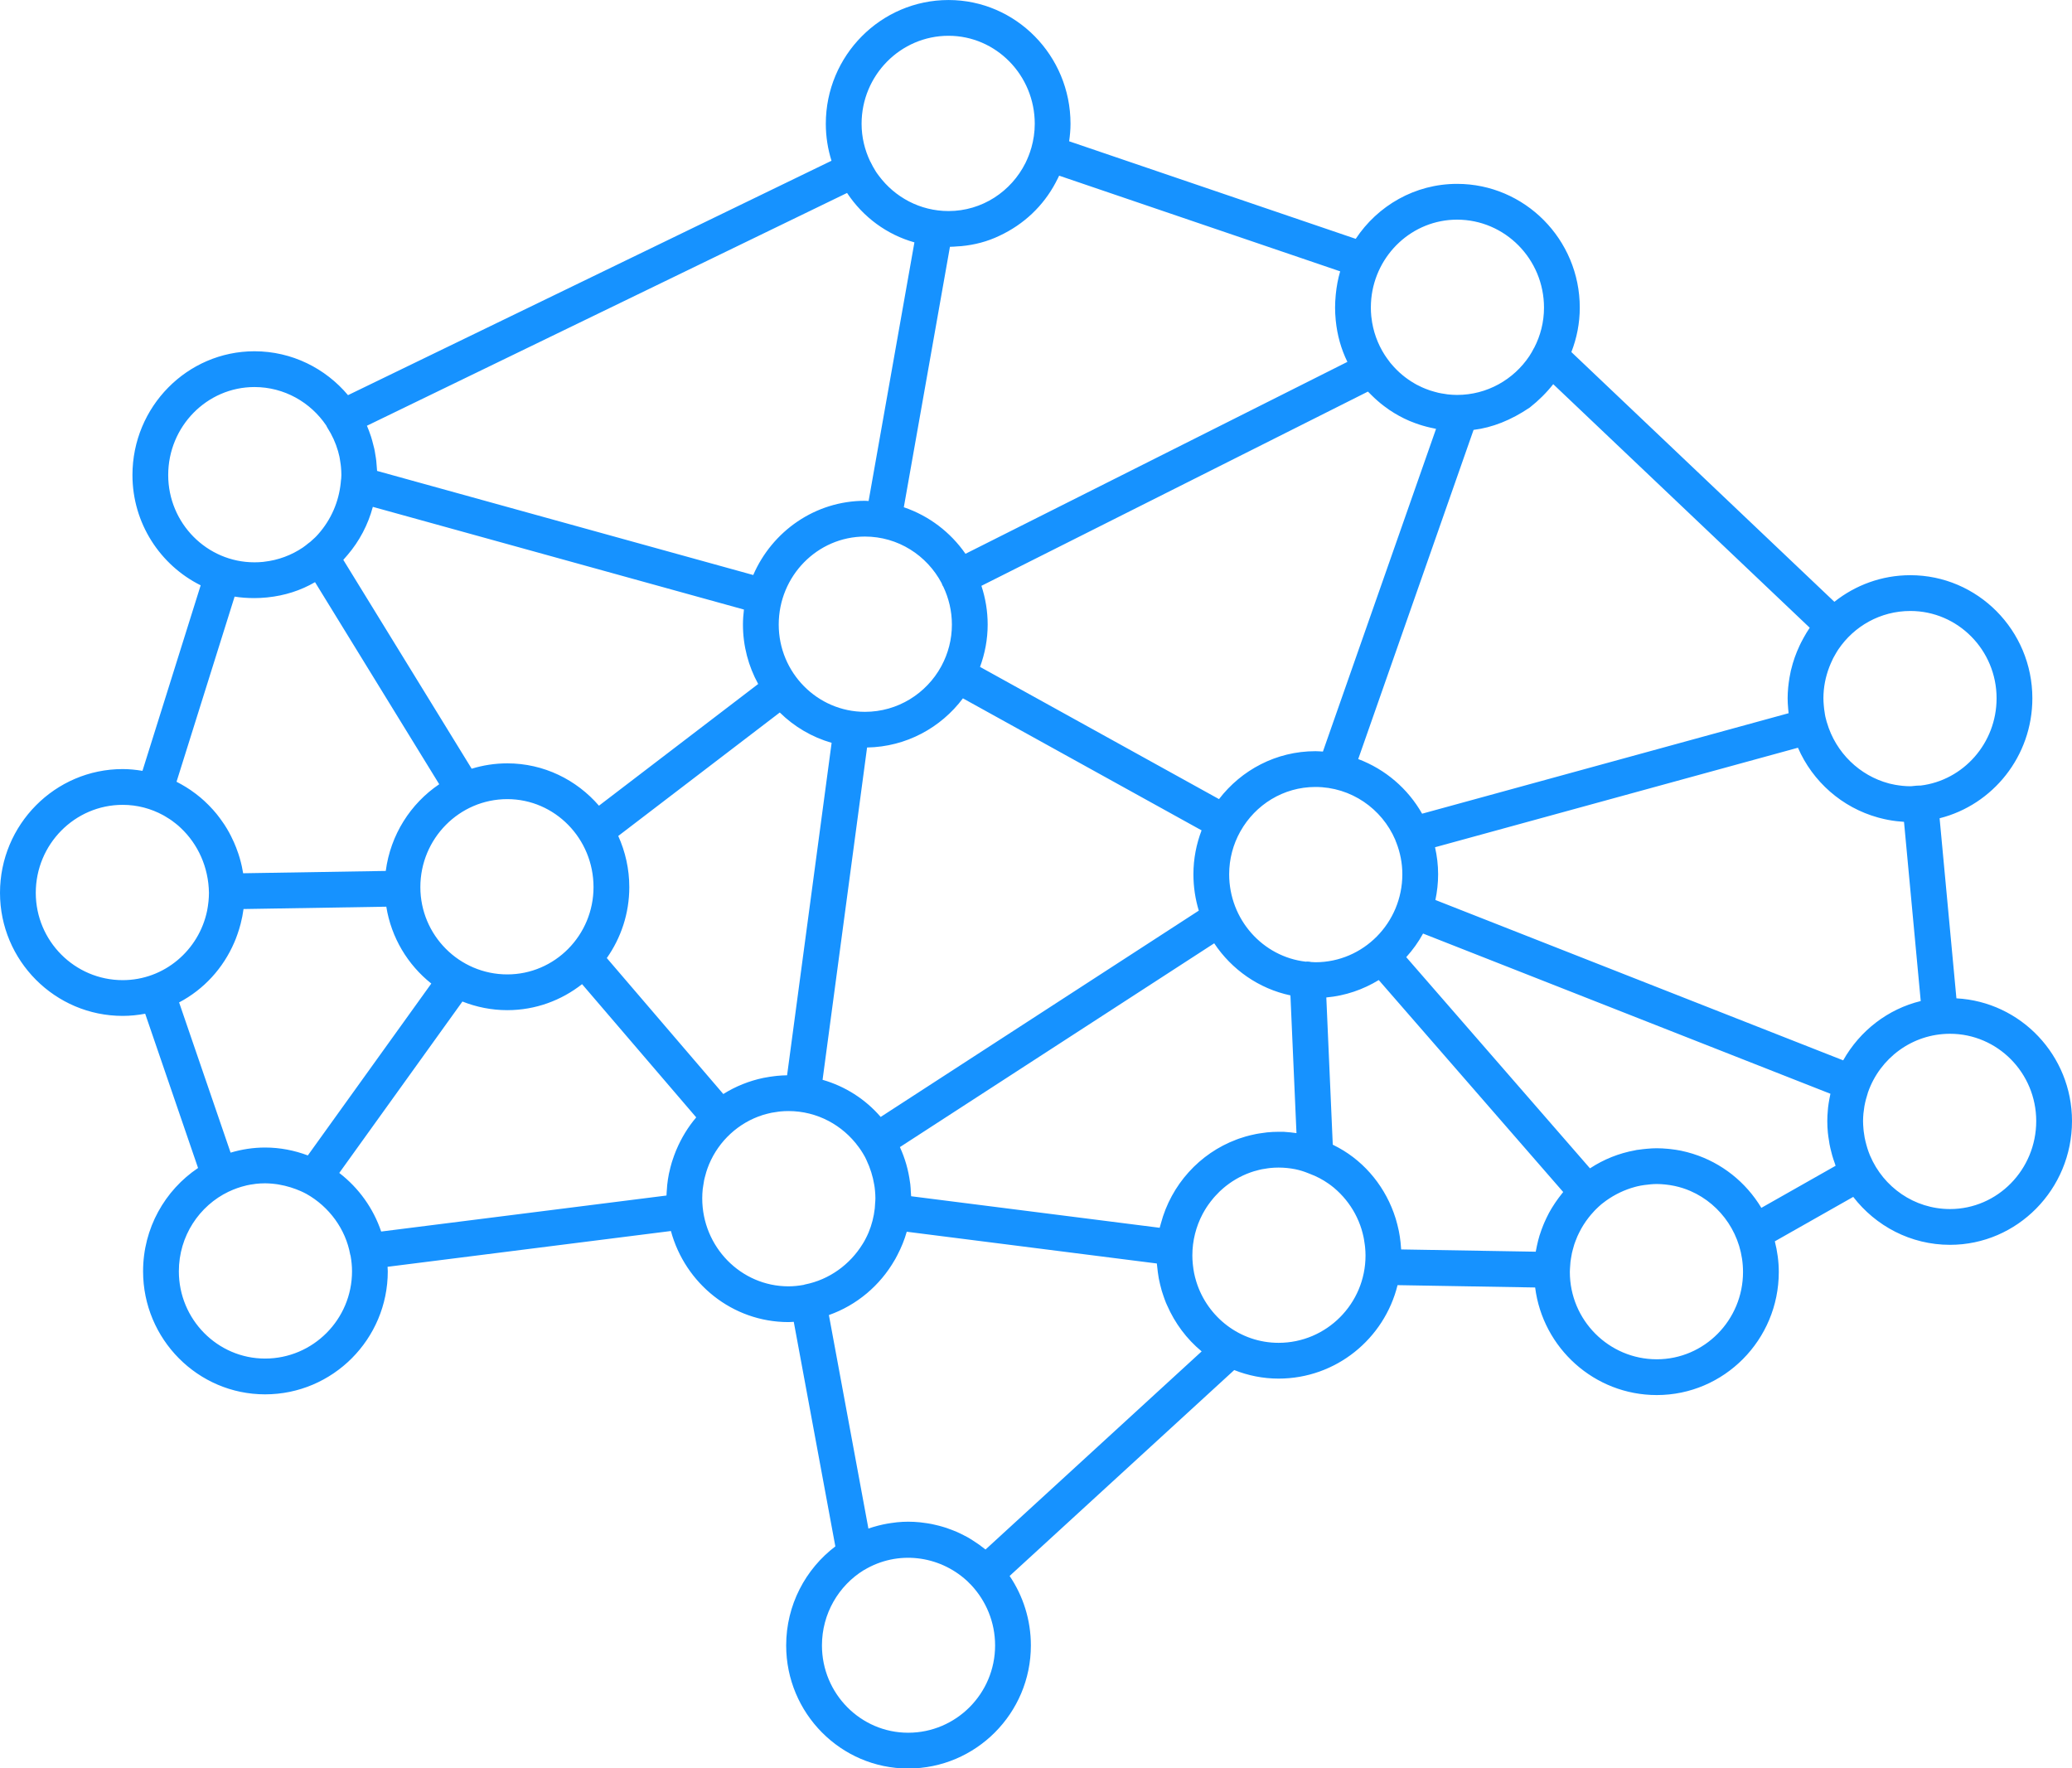 <?xml version="1.0" encoding="UTF-8" standalone="no"?><svg xmlns="http://www.w3.org/2000/svg" xmlns:xlink="http://www.w3.org/1999/xlink" fill="#000000" height="384" preserveAspectRatio="xMidYMid meet" version="1" viewBox="0.0 0.0 450.0 384.0" width="450" zoomAndPan="magnify"><g id="change1_1"><path d="M 423.504 262.559 C 415.734 262.559 409.051 257.785 406.156 250.984 C 406.133 250.926 406.105 250.867 406.082 250.809 C 405.891 250.348 405.727 249.875 405.57 249.398 C 405.488 249.137 405.414 248.875 405.344 248.613 C 405.273 248.367 405.211 248.121 405.152 247.871 C 405.086 247.59 405.02 247.309 404.965 247.027 C 404.883 246.578 404.812 246.121 404.758 245.656 C 404.738 245.477 404.723 245.293 404.707 245.109 C 404.66 244.562 404.621 244.012 404.621 243.449 C 404.621 242.883 404.656 242.324 404.707 241.77 C 404.754 241.301 404.816 240.828 404.898 240.348 C 404.902 240.312 404.91 240.273 404.914 240.234 C 405.09 239.262 405.355 238.254 405.699 237.199 C 408.277 229.816 415.273 224.496 423.504 224.496 C 433.832 224.496 442.23 233 442.23 243.449 C 442.23 253.988 433.832 262.559 423.504 262.559 Z M 400.305 230.266 L 311.742 195.441 C 312.121 193.637 312.332 191.77 312.332 189.852 C 312.332 187.836 312.09 185.879 311.664 183.988 L 390.48 162.379 C 393.684 169.746 400.066 175.375 407.871 177.531 C 408.039 177.578 408.211 177.617 408.379 177.664 C 408.922 177.801 409.461 177.934 410.012 178.035 C 410.629 178.156 411.25 178.25 411.879 178.324 C 412.137 178.355 412.398 178.371 412.656 178.395 C 412.945 178.422 413.227 178.457 413.516 178.473 L 417.148 217.387 C 410.059 219.117 403.973 223.766 400.305 230.266 Z M 382.535 262.297 C 379.133 256.645 373.867 252.523 367.754 250.59 C 367.699 250.57 367.648 250.555 367.598 250.539 C 366.812 250.297 366.012 250.082 365.199 249.914 C 365.18 249.91 365.16 249.902 365.141 249.898 C 364.359 249.738 363.566 249.621 362.766 249.531 C 362.594 249.512 362.422 249.496 362.246 249.48 C 361.445 249.406 360.641 249.355 359.824 249.355 C 359.125 249.355 358.43 249.395 357.707 249.465 C 357.152 249.508 356.609 249.574 356.066 249.652 C 355.855 249.68 355.664 249.695 355.445 249.727 C 355.34 249.746 355.238 249.777 355.137 249.797 C 351.59 250.434 348.289 251.773 345.379 253.68 C 345.355 253.691 345.336 253.703 345.312 253.715 L 305.41 207.855 C 306.812 206.297 308.051 204.59 309.062 202.73 L 397.535 237.523 C 397.449 237.914 397.371 238.305 397.301 238.699 C 397.188 239.309 397.09 239.918 397.02 240.527 C 397.004 240.711 396.988 240.898 396.973 241.086 C 396.898 241.875 396.855 242.664 396.855 243.449 C 396.855 244.301 396.898 245.148 396.98 246 C 397.035 246.57 397.129 247.129 397.219 247.691 C 397.262 247.945 397.285 248.203 397.336 248.457 C 397.453 249.098 397.609 249.723 397.777 250.348 C 397.824 250.535 397.867 250.727 397.922 250.914 C 398.078 251.469 398.266 252.008 398.457 252.547 C 398.531 252.75 398.586 252.961 398.66 253.16 Z M 359.824 295.184 C 349.41 295.184 340.941 286.684 340.941 276.23 C 340.941 275.832 340.977 275.441 341 275.047 C 341.023 274.715 341.035 274.383 341.074 274.055 C 341.105 273.789 341.152 273.527 341.191 273.266 C 341.254 272.879 341.312 272.484 341.398 272.102 C 341.449 271.867 341.516 271.641 341.574 271.41 C 341.676 271.016 341.777 270.629 341.902 270.246 C 341.98 270.008 342.07 269.777 342.156 269.547 C 342.289 269.188 342.43 268.828 342.582 268.477 C 342.691 268.23 342.812 267.988 342.934 267.742 C 343.086 267.43 343.246 267.113 343.422 266.805 C 343.566 266.543 343.727 266.285 343.883 266.031 C 344.051 265.766 344.223 265.496 344.406 265.238 C 344.598 264.961 344.801 264.688 345.008 264.426 C 345.172 264.211 345.34 264.004 345.516 263.797 C 345.77 263.496 346.035 263.199 346.312 262.91 C 346.434 262.781 346.562 262.656 346.688 262.531 C 347.039 262.188 347.395 261.852 347.77 261.535 C 347.82 261.496 347.867 261.457 347.914 261.418 C 348.203 261.18 348.508 260.961 348.812 260.738 C 350.734 259.367 352.84 258.367 355.043 257.766 C 355.219 257.723 355.395 257.672 355.57 257.629 C 355.824 257.566 356.082 257.512 356.34 257.465 C 356.594 257.414 356.852 257.383 357.109 257.344 C 358.016 257.23 358.918 257.121 359.824 257.121 C 360.406 257.121 360.98 257.16 361.547 257.215 C 361.711 257.227 361.867 257.25 362.027 257.27 C 362.469 257.32 362.902 257.387 363.332 257.473 C 363.469 257.496 363.602 257.52 363.734 257.551 C 364.891 257.801 366.012 258.156 367.078 258.617 C 367.102 258.625 367.125 258.637 367.148 258.648 C 373.844 261.562 378.551 268.348 378.551 276.23 C 378.551 286.684 370.152 295.184 359.824 295.184 Z M 339.312 259.098 C 339.262 259.16 339.211 259.227 339.16 259.289 C 338.719 259.84 338.297 260.406 337.902 260.984 C 337.809 261.121 337.715 261.258 337.625 261.395 C 337.188 262.055 336.777 262.723 336.402 263.414 C 336.391 263.445 336.375 263.477 336.359 263.504 C 336.012 264.16 335.695 264.832 335.398 265.512 C 335.32 265.691 335.242 265.875 335.168 266.059 C 334.898 266.73 334.645 267.406 334.43 268.098 C 334.41 268.16 334.383 268.223 334.363 268.285 C 334.141 269.02 333.953 269.766 333.793 270.52 C 333.746 270.738 333.703 270.961 333.66 271.18 C 333.621 271.395 333.57 271.605 333.531 271.82 L 304.305 271.328 C 304.285 270.969 304.246 270.609 304.215 270.254 C 304.199 270.086 304.191 269.918 304.172 269.754 C 304.09 268.961 303.969 268.176 303.816 267.402 C 303.785 267.246 303.746 267.098 303.715 266.945 C 303.566 266.258 303.395 265.578 303.195 264.906 C 303.16 264.789 303.129 264.672 303.094 264.559 C 301.051 258.016 296.613 252.477 290.727 249.242 C 290.309 249.008 289.883 248.793 289.453 248.578 L 288.051 216.609 C 292.195 216.238 296.055 214.895 299.438 212.828 L 339.496 258.859 C 339.434 258.938 339.375 259.02 339.312 259.098 Z M 277.684 291.609 C 269.328 291.609 262.242 286.043 259.836 278.387 C 259.816 278.328 259.797 278.266 259.781 278.207 C 259.609 277.645 259.461 277.07 259.344 276.488 C 259.336 276.461 259.336 276.434 259.328 276.406 C 259.227 275.887 259.148 275.355 259.09 274.816 C 259.07 274.672 259.059 274.527 259.043 274.383 C 258.992 273.812 258.957 273.238 258.957 272.656 C 258.957 269.406 259.762 266.344 261.172 263.66 C 261.215 263.578 261.262 263.496 261.309 263.414 C 261.523 263.016 261.758 262.629 262 262.246 C 262.125 262.055 262.25 261.867 262.379 261.68 C 262.559 261.422 262.746 261.172 262.938 260.922 C 263.141 260.656 263.352 260.395 263.57 260.137 C 263.699 259.984 263.84 259.832 263.977 259.684 C 264.262 259.371 264.551 259.066 264.855 258.773 C 264.941 258.691 265.031 258.609 265.121 258.527 C 265.477 258.199 265.844 257.879 266.223 257.578 C 266.27 257.539 266.324 257.504 266.371 257.465 C 266.789 257.141 267.219 256.832 267.66 256.543 C 267.688 256.527 267.715 256.512 267.742 256.492 C 268.203 256.195 268.68 255.918 269.164 255.66 C 269.191 255.648 269.215 255.637 269.242 255.625 C 269.727 255.371 270.227 255.137 270.734 254.93 C 270.785 254.906 270.836 254.891 270.887 254.871 C 271.371 254.676 271.863 254.496 272.367 254.344 C 272.48 254.309 272.598 254.285 272.715 254.254 C 273.16 254.129 273.609 254.008 274.07 253.914 C 274.305 253.867 274.551 253.84 274.789 253.801 C 275.141 253.746 275.484 253.68 275.84 253.645 C 276.445 253.586 277.062 253.551 277.684 253.551 C 278.93 253.551 280.141 253.68 281.316 253.91 C 282.242 254.105 283.133 254.371 284.012 254.727 C 284.148 254.793 284.293 254.852 284.441 254.898 C 285.922 255.438 287.293 256.176 288.551 257.055 C 288.926 257.324 289.297 257.594 289.648 257.887 C 289.684 257.914 289.715 257.945 289.75 257.973 C 291.586 259.52 293.129 261.41 294.281 263.551 C 294.281 263.555 294.285 263.559 294.289 263.566 C 294.566 264.09 294.824 264.625 295.055 265.176 C 295.066 265.199 295.078 265.227 295.09 265.254 C 295.539 266.328 295.887 267.457 296.133 268.621 C 296.168 268.781 296.195 268.945 296.227 269.109 C 296.305 269.527 296.367 269.949 296.418 270.375 C 296.438 270.551 296.461 270.723 296.477 270.895 C 296.531 271.477 296.566 272.062 296.566 272.656 C 296.566 283.109 288.098 291.609 277.684 291.609 Z M 214.039 336.492 C 213.977 336.441 213.91 336.398 213.848 336.348 C 213.055 335.707 212.219 335.121 211.352 334.574 C 210.941 334.312 210.531 334.047 210.109 333.812 C 209.844 333.66 209.566 333.531 209.297 333.391 C 208.828 333.148 208.359 332.914 207.879 332.703 C 207.613 332.586 207.34 332.48 207.07 332.371 C 206.566 332.168 206.059 331.977 205.547 331.805 C 205.273 331.715 204.996 331.633 204.723 331.551 C 204.188 331.391 203.652 331.254 203.109 331.133 C 202.836 331.066 202.562 331.004 202.281 330.949 C 201.703 330.836 201.121 330.754 200.531 330.68 C 200.281 330.648 200.035 330.605 199.781 330.582 C 198.938 330.5 198.094 330.453 197.238 330.453 C 196.438 330.453 195.641 330.496 194.848 330.574 C 194.391 330.617 193.945 330.688 193.5 330.75 C 193.215 330.793 192.926 330.832 192.641 330.887 C 192.023 330.996 191.414 331.133 190.812 331.285 C 190.758 331.297 190.699 331.312 190.641 331.328 C 189.949 331.508 189.27 331.711 188.602 331.945 L 180.02 285.578 C 186.086 283.434 191.145 279.148 194.316 273.613 C 194.359 273.539 194.406 273.465 194.449 273.391 C 194.605 273.113 194.754 272.828 194.898 272.547 C 195.738 270.938 196.43 269.25 196.93 267.484 L 251.242 274.379 C 251.254 274.551 251.285 274.719 251.301 274.887 C 251.34 275.359 251.398 275.82 251.461 276.285 C 251.523 276.727 251.582 277.172 251.664 277.609 C 251.746 278.051 251.848 278.48 251.949 278.91 C 252.062 279.371 252.172 279.836 252.305 280.285 C 252.406 280.641 252.531 280.984 252.648 281.332 C 252.828 281.859 253.008 282.387 253.219 282.898 C 253.301 283.098 253.398 283.293 253.484 283.488 C 255.168 287.332 257.703 290.766 260.977 293.469 Z M 197.238 376.281 C 186.91 376.281 178.512 367.777 178.512 357.328 C 178.512 350.391 182.164 344.32 187.602 340.973 C 187.629 340.957 187.664 340.953 187.691 340.934 C 194.941 336.594 203.918 337.758 209.934 343.227 C 209.969 343.258 210.004 343.289 210.039 343.32 C 210.348 343.609 210.648 343.914 210.941 344.223 C 214.141 347.648 216.117 352.254 216.117 357.328 C 216.117 367.777 207.648 376.281 197.238 376.281 Z M 174.516 279.031 C 173.449 279.219 172.359 279.34 171.238 279.34 C 160.91 279.34 152.512 270.766 152.512 260.227 C 152.512 259.559 152.551 258.891 152.617 258.23 C 152.645 257.969 152.695 257.719 152.734 257.461 C 152.789 257.074 152.844 256.688 152.922 256.305 C 153 255.922 153.105 255.543 153.211 255.168 C 153.27 254.941 153.324 254.719 153.395 254.496 C 153.551 253.988 153.734 253.488 153.934 253 C 153.961 252.938 153.98 252.879 154.004 252.816 C 156.141 247.75 160.398 243.805 165.645 242.141 C 165.664 242.137 165.684 242.129 165.703 242.121 C 166.203 241.965 166.715 241.84 167.23 241.723 C 167.352 241.695 167.473 241.668 167.594 241.641 C 168.039 241.555 168.496 241.488 168.953 241.43 C 169.109 241.414 169.266 241.387 169.422 241.367 C 170.02 241.309 170.625 241.277 171.238 241.277 C 177.492 241.277 183.027 244.355 186.465 249.066 C 186.648 249.328 186.852 249.582 187.02 249.852 C 187.02 249.852 187.02 249.852 187.02 249.855 C 187.027 249.867 187.035 249.883 187.047 249.895 C 187.297 250.281 187.539 250.672 187.762 251.078 C 187.812 251.168 187.863 251.258 187.91 251.352 C 188.004 251.527 188.082 251.715 188.172 251.898 C 189 253.645 189.57 255.457 189.867 257.281 C 189.902 257.488 189.938 257.695 189.965 257.906 C 189.996 258.145 190.02 258.383 190.039 258.621 C 190.086 259.152 190.121 259.688 190.121 260.227 C 190.121 260.59 190.09 260.949 190.059 261.309 C 190.023 261.715 189.992 262.113 189.988 262.402 C 189.781 264.242 189.324 266.012 188.637 267.656 C 188.637 267.66 188.633 267.66 188.633 267.664 C 188.438 268.137 188.211 268.59 187.977 269.039 C 187.891 269.207 187.809 269.371 187.715 269.535 C 187.602 269.738 187.477 269.934 187.355 270.133 C 184.617 274.598 180.09 277.91 174.805 278.941 C 174.703 278.965 174.613 279.004 174.516 279.031 Z M 146.898 249.688 C 146.863 249.773 146.824 249.855 146.789 249.941 C 146.523 250.598 146.281 251.262 146.062 251.938 C 146.012 252.102 145.953 252.262 145.902 252.426 C 145.695 253.109 145.52 253.809 145.367 254.512 C 145.34 254.641 145.301 254.77 145.273 254.902 C 145.109 255.727 144.984 256.562 144.895 257.406 C 144.875 257.609 144.871 257.816 144.855 258.023 C 144.812 258.555 144.762 259.086 144.75 259.621 L 82.785 267.441 C 81.066 262.359 77.887 257.969 73.746 254.766 C 73.723 254.75 73.707 254.73 73.684 254.715 L 100.43 217.492 C 103.453 218.688 106.734 219.367 110.176 219.367 C 116.297 219.367 121.922 217.246 126.414 213.719 L 151.207 242.652 C 149.406 244.766 147.973 247.148 146.898 249.688 Z M 57.57 295.027 C 47.242 295.027 38.844 286.527 38.844 276.074 C 38.844 268.426 43.281 261.828 49.664 258.777 C 49.68 258.77 49.695 258.77 49.711 258.762 C 50.906 258.191 52.137 257.762 53.395 257.465 C 53.461 257.445 53.523 257.426 53.594 257.41 C 54.133 257.289 54.68 257.203 55.23 257.133 C 55.348 257.117 55.465 257.09 55.582 257.078 C 56.238 257.008 56.902 256.969 57.57 256.969 C 58.113 256.969 58.645 257.004 59.172 257.051 C 59.461 257.074 59.746 257.109 60.023 257.148 C 60.176 257.168 60.328 257.195 60.48 257.219 C 62.363 257.531 64.012 258.094 65.301 258.66 C 65.715 258.848 66.125 259.039 66.52 259.254 C 71.508 262.043 75.062 266.941 76.055 272.418 C 76.074 272.527 76.113 272.629 76.145 272.73 C 76.336 273.82 76.453 274.934 76.453 276.074 C 76.453 286.527 67.984 295.027 57.57 295.027 Z M 38.898 217.688 C 44.316 214.828 48.484 210.23 50.879 204.664 C 50.992 204.406 51.098 204.148 51.203 203.887 C 51.332 203.559 51.449 203.227 51.566 202.895 C 51.824 202.172 52.047 201.438 52.242 200.691 C 52.254 200.652 52.262 200.617 52.273 200.578 C 52.539 199.543 52.746 198.488 52.891 197.406 L 83.898 196.898 C 84.977 203.633 88.559 209.527 93.672 213.59 L 66.855 250.914 C 63.961 249.824 60.84 249.199 57.57 249.199 C 54.977 249.199 52.473 249.598 50.098 250.305 C 50.094 250.305 50.09 250.305 50.082 250.309 Z M 26.648 212.848 C 16.238 212.848 7.77 204.344 7.77 193.891 C 7.77 183.352 16.238 174.781 26.648 174.781 C 29.82 174.781 32.805 175.598 35.426 177.02 C 35.555 177.09 35.68 177.164 35.805 177.238 C 36.16 177.441 36.508 177.656 36.848 177.883 C 37.008 177.988 37.164 178.094 37.32 178.203 C 37.609 178.41 37.891 178.633 38.172 178.855 C 38.344 178.992 38.52 179.125 38.684 179.27 C 38.887 179.441 39.078 179.633 39.273 179.812 C 43.004 183.324 45.297 188.336 45.379 193.891 C 45.379 194.488 45.344 195.078 45.289 195.66 C 45.277 195.801 45.258 195.934 45.242 196.07 C 45.184 196.59 45.109 197.098 45.012 197.602 C 45.004 197.652 44.992 197.707 44.984 197.758 C 43.215 206.359 35.668 212.848 26.648 212.848 Z M 50.953 129.562 C 52.305 129.777 53.734 129.883 55.262 129.883 C 56.125 129.883 56.977 129.832 57.82 129.754 C 57.914 129.742 58.008 129.738 58.102 129.727 C 61.809 129.348 65.297 128.238 68.418 126.422 L 95.391 170.305 C 89.16 174.508 84.805 181.297 83.781 189.133 L 52.805 189.637 C 52.773 189.418 52.723 189.199 52.684 188.984 C 52.633 188.715 52.586 188.441 52.531 188.176 C 52.391 187.539 52.23 186.91 52.051 186.293 C 51.961 185.984 51.859 185.68 51.762 185.375 C 51.609 184.918 51.445 184.473 51.273 184.027 C 51.121 183.641 50.965 183.262 50.797 182.887 C 50.598 182.438 50.391 181.996 50.168 181.562 C 50.035 181.301 49.902 181.039 49.762 180.785 C 49.441 180.207 49.105 179.641 48.746 179.09 C 48.621 178.902 48.488 178.719 48.359 178.531 C 48.008 178.016 47.641 177.516 47.254 177.027 C 47.176 176.934 47.105 176.832 47.027 176.738 C 46.555 176.156 46.047 175.598 45.523 175.059 C 45.426 174.957 45.328 174.855 45.23 174.758 C 44.676 174.203 44.105 173.672 43.508 173.168 C 43.492 173.156 43.477 173.145 43.461 173.133 C 42.844 172.617 42.199 172.133 41.535 171.672 C 41.492 171.641 41.453 171.609 41.406 171.578 C 40.742 171.125 40.051 170.699 39.34 170.305 C 39.281 170.273 39.219 170.242 39.16 170.207 C 38.887 170.059 38.617 169.906 38.34 169.766 Z M 36.531 103.16 C 36.531 92.621 44.934 84.051 55.262 84.051 C 61.734 84.051 67.457 87.367 70.859 92.41 C 70.93 92.551 70.984 92.699 71.074 92.836 C 72.129 94.473 72.906 96.195 73.422 97.988 C 73.527 98.375 73.633 98.758 73.715 99.152 C 73.758 99.336 73.781 99.523 73.816 99.711 C 73.891 100.109 73.953 100.516 74 100.926 C 74.02 101.094 74.039 101.258 74.055 101.43 C 74.105 102 74.141 102.574 74.141 103.16 C 74.141 103.426 74.113 103.684 74.102 103.949 C 74.059 104.125 74.031 104.543 74.008 104.754 C 74.008 104.789 74.004 104.828 74 104.867 C 73.574 109.027 71.871 112.871 69.156 115.949 C 69.02 116.102 68.887 116.258 68.742 116.402 C 68.645 116.512 68.535 116.609 68.434 116.715 C 68.094 117.047 67.742 117.367 67.379 117.676 C 67.254 117.766 67.125 117.852 67.008 117.949 C 66.613 118.281 66.207 118.594 65.789 118.887 C 63.316 120.559 60.43 121.656 57.316 121.996 C 57.258 122.004 57.199 122.012 57.137 122.02 C 56.52 122.082 55.895 122.113 55.262 122.113 C 44.934 122.113 36.531 113.613 36.531 103.16 Z M 128.902 192.648 C 128.902 203.098 120.504 211.602 110.176 211.602 C 99.762 211.602 91.293 203.098 91.293 192.648 C 91.293 182.109 99.762 173.539 110.176 173.539 C 120.504 173.539 128.902 182.109 128.902 192.648 Z M 75.496 120.504 C 78.043 117.52 79.93 113.969 80.973 110.07 L 161.57 132.371 C 161.441 133.441 161.355 134.527 161.355 135.633 C 161.355 140.309 162.562 144.703 164.664 148.535 L 130.082 174.965 C 125.223 169.344 118.109 165.77 110.176 165.77 C 107.484 165.77 104.887 166.184 102.438 166.934 L 74.559 121.578 C 74.883 121.227 75.191 120.867 75.496 120.504 Z M 183.965 41.902 C 187.465 47.18 192.652 50.969 198.594 52.633 L 188.645 108.793 C 188.379 108.785 188.117 108.754 187.852 108.754 C 177.016 108.754 167.688 115.395 163.59 124.871 L 81.895 102.266 C 81.883 101.926 81.84 101.598 81.816 101.262 C 81.785 100.867 81.766 100.469 81.719 100.074 C 81.668 99.605 81.586 99.141 81.508 98.676 C 81.441 98.27 81.383 97.863 81.293 97.465 C 81.219 97.121 81.121 96.781 81.031 96.441 C 80.895 95.902 80.758 95.367 80.59 94.848 C 80.574 94.797 80.555 94.75 80.539 94.703 C 80.285 93.938 80.008 93.184 79.691 92.453 Z M 206.004 7.77 C 216.332 7.77 224.73 16.344 224.73 26.879 C 224.73 28.695 224.461 30.449 223.988 32.113 C 223.98 32.141 223.965 32.164 223.957 32.191 C 223.641 33.309 223.211 34.363 222.719 35.379 C 219.633 41.566 213.309 45.832 206.004 45.832 C 199.824 45.832 194.348 42.824 190.902 38.211 C 190.691 37.922 190.469 37.645 190.273 37.34 C 190.219 37.262 190.172 37.172 190.121 37.09 C 189.738 36.473 189.379 35.836 189.062 35.16 C 189.039 35.117 189.008 35.082 188.984 35.039 C 187.805 32.562 187.121 29.805 187.121 26.879 C 187.121 16.344 195.59 7.77 206.004 7.77 Z M 229.375 39.441 C 229.598 39.012 229.828 38.59 230.027 38.148 L 291.062 58.926 C 290.582 60.539 290.277 62.219 290.105 63.945 C 290.102 64.02 290.094 64.09 290.086 64.164 C 290.008 65.035 289.953 65.91 289.953 66.805 C 289.953 67.695 290.004 68.574 290.086 69.441 C 290.09 69.488 290.094 69.535 290.098 69.578 C 290.414 72.781 291.273 75.828 292.629 78.586 L 209.684 120.262 C 206.438 115.586 201.762 112.008 196.293 110.156 L 206.309 53.598 C 206.902 53.594 207.473 53.535 208.047 53.496 C 208.281 53.477 208.523 53.48 208.758 53.453 C 211.727 53.172 214.465 52.441 217.031 51.215 C 222.391 48.719 226.594 44.699 229.27 39.652 C 229.305 39.586 229.34 39.512 229.375 39.441 Z M 297.09 85.039 C 297.223 85.18 297.363 85.305 297.496 85.441 C 297.68 85.629 297.863 85.812 298.055 85.996 C 298.453 86.391 298.867 86.766 299.289 87.129 C 299.473 87.289 299.656 87.445 299.844 87.602 C 300.34 88.004 300.844 88.383 301.363 88.746 C 301.492 88.836 301.617 88.934 301.746 89.023 C 303.113 89.945 304.555 90.734 306.055 91.383 C 306.184 91.438 306.312 91.48 306.438 91.535 C 307.051 91.785 307.668 92.016 308.297 92.219 C 308.523 92.297 308.754 92.363 308.984 92.43 C 309.531 92.594 310.086 92.734 310.645 92.863 C 310.906 92.922 311.168 92.98 311.434 93.031 C 311.582 93.062 311.73 93.105 311.883 93.133 L 287.312 163.211 C 286.77 163.18 286.23 163.129 285.684 163.129 C 277.164 163.129 269.598 167.219 264.746 173.535 L 212.844 144.824 C 213.898 141.953 214.504 138.863 214.504 135.633 C 214.504 132.691 214.016 129.867 213.145 127.219 Z M 297.82 64.832 C 298.793 55.219 306.773 47.699 316.449 47.699 C 326.859 47.699 335.328 56.27 335.328 66.805 C 335.328 69.949 334.555 72.906 333.199 75.52 C 333.176 75.566 333.137 75.602 333.113 75.648 C 332.836 76.215 332.5 76.781 332.137 77.34 C 328.746 82.41 322.98 85.762 316.449 85.762 C 315.762 85.762 315.078 85.715 314.402 85.641 C 314.168 85.613 313.941 85.566 313.711 85.531 C 313.277 85.469 312.852 85.402 312.43 85.309 C 312.133 85.242 311.844 85.16 311.555 85.078 C 311.219 84.988 310.887 84.895 310.559 84.785 C 310.219 84.672 309.883 84.543 309.555 84.41 C 309.305 84.312 309.062 84.207 308.816 84.098 C 308.438 83.926 308.059 83.746 307.691 83.547 C 307.543 83.469 307.395 83.383 307.25 83.297 C 305.328 82.195 303.621 80.766 302.199 79.074 C 302.117 78.977 302.031 78.887 301.949 78.785 C 301.68 78.449 301.43 78.098 301.184 77.746 C 301.023 77.531 300.883 77.305 300.734 77.086 C 299.195 74.68 298.176 71.906 297.848 68.922 C 297.836 68.824 297.82 68.73 297.812 68.633 C 297.758 68.031 297.723 67.422 297.723 66.805 C 297.723 66.129 297.766 65.477 297.82 64.832 Z M 266.953 189.852 C 266.953 186.492 267.832 183.34 269.352 180.602 C 269.363 180.578 269.383 180.566 269.391 180.547 C 269.398 180.531 269.402 180.516 269.41 180.504 C 272.637 174.773 278.715 170.898 285.684 170.898 C 293.445 170.898 300.125 175.629 303.023 182.367 C 303.086 182.594 303.172 182.809 303.27 183.016 C 304.094 185.141 304.562 187.441 304.562 189.852 C 304.562 200.391 296.094 208.961 285.684 208.961 C 285.379 208.961 285.086 208.93 284.785 208.914 C 284.473 208.844 284.148 208.801 283.82 208.809 C 283.754 208.812 283.688 208.832 283.621 208.84 C 274.262 207.789 266.953 199.68 266.953 189.852 Z M 263.703 204.848 C 267.496 210.551 273.395 214.703 280.258 216.16 L 281.57 246.07 C 281.246 246.023 280.91 245.984 280.574 245.945 C 280.496 245.938 280.422 245.926 280.344 245.914 C 279.832 245.859 279.309 245.812 278.762 245.781 L 277.684 245.781 C 276.844 245.781 276.016 245.828 275.191 245.906 C 274.855 245.941 274.523 245.996 274.191 246.043 C 273.73 246.105 273.266 246.168 272.812 246.258 C 272.379 246.34 271.949 246.441 271.523 246.543 C 271.203 246.621 270.887 246.703 270.57 246.793 C 270.062 246.938 269.562 247.094 269.066 247.27 C 268.891 247.332 268.715 247.398 268.535 247.469 C 260.531 250.469 254.352 257.266 252.117 265.711 C 252.035 266.016 251.938 266.312 251.859 266.625 L 197.883 259.777 C 197.879 259.484 197.836 259.191 197.82 258.898 C 197.793 258.316 197.766 257.734 197.699 257.16 C 197.684 257.016 197.652 256.871 197.633 256.723 C 197.285 254.07 196.551 251.543 195.48 249.191 C 195.469 249.164 195.461 249.133 195.445 249.102 Z M 188.312 162.328 C 196.82 162.184 204.352 158.02 209.129 151.652 L 260.961 180.32 C 259.828 183.285 259.188 186.492 259.188 189.852 C 259.188 192.602 259.598 195.254 260.355 197.754 L 191.266 242.555 C 187.949 238.699 183.555 235.898 178.648 234.492 Z M 169.125 135.633 C 169.125 125.094 177.523 116.52 187.852 116.52 C 195.055 116.52 201.32 120.621 204.504 126.637 C 204.559 126.797 204.609 126.961 204.688 127.121 C 204.738 127.223 204.809 127.309 204.867 127.402 C 206.051 129.898 206.734 132.684 206.734 135.633 C 206.734 138.859 205.922 141.898 204.496 144.562 C 204.484 144.586 204.469 144.602 204.453 144.621 C 204.438 144.656 204.43 144.688 204.414 144.719 C 201.203 150.594 194.984 154.582 187.852 154.582 C 177.523 154.582 169.125 146.078 169.125 135.633 Z M 134.273 181.539 L 169.355 154.727 C 172.465 157.793 176.32 160.078 180.613 161.312 L 170.941 233.512 C 170.211 233.52 169.48 233.566 168.758 233.633 C 168.559 233.652 168.363 233.68 168.168 233.703 C 167.496 233.781 166.828 233.883 166.168 234.012 C 166.043 234.035 165.922 234.055 165.797 234.078 C 162.719 234.723 159.77 235.898 157.09 237.578 L 131.789 208.051 C 134.855 203.691 136.672 198.387 136.672 192.648 C 136.672 188.684 135.801 184.93 134.273 181.539 Z M 393.039 136.32 C 392.562 137.02 392.129 137.746 391.719 138.488 C 391.52 138.832 391.34 139.188 391.156 139.543 C 391.043 139.773 390.93 140.004 390.82 140.238 C 390.047 141.883 389.43 143.617 389 145.422 C 388.98 145.5 388.957 145.578 388.938 145.656 C 388.828 146.137 388.738 146.621 388.652 147.113 C 388.59 147.473 388.539 147.828 388.488 148.188 C 388.441 148.551 388.395 148.91 388.359 149.277 C 388.289 150.059 388.242 150.848 388.242 151.633 C 388.242 152.359 388.289 153.109 388.355 153.879 C 388.379 154.168 388.402 154.457 388.438 154.742 C 388.441 154.789 388.441 154.836 388.449 154.883 L 308.855 176.703 C 305.781 171.277 300.871 167.051 294.98 164.84 L 320.031 93.355 C 324.102 92.855 328.148 91.262 332.23 88.504 C 334.18 86.969 335.895 85.258 337.332 83.426 Z M 396.102 149.824 C 396.324 147.566 396.973 145.336 397.977 143.27 C 398.035 143.148 398.086 143.023 398.148 142.906 C 398.289 142.633 398.445 142.367 398.602 142.098 C 398.805 141.75 399.004 141.395 399.23 141.059 C 399.238 141.047 399.246 141.031 399.258 141.02 C 402.656 135.988 408.395 132.68 414.895 132.68 C 425.223 132.68 433.621 141.18 433.621 151.633 C 433.621 161.402 426.395 169.469 417.113 170.594 C 417.09 170.594 417.066 170.586 417.043 170.586 C 416.508 170.586 416.02 170.637 415.539 170.688 C 415.332 170.711 415.125 170.742 414.895 170.742 C 414.312 170.742 413.742 170.703 413.176 170.652 C 412.898 170.625 412.629 170.586 412.355 170.547 C 412.102 170.512 411.848 170.473 411.598 170.43 C 411.211 170.359 410.824 170.277 410.445 170.184 C 410.375 170.164 410.305 170.145 410.234 170.129 C 403.926 168.457 398.695 163.488 396.777 156.914 C 396.766 156.875 396.742 156.812 396.723 156.754 C 396.621 156.398 396.523 156.043 396.445 155.68 C 396.418 155.527 396.383 155.367 396.355 155.219 C 396.277 154.805 396.219 154.387 396.168 153.965 C 396.133 153.688 396.109 153.426 396.09 153.164 C 396.047 152.656 396.012 152.148 396.012 151.633 C 396.012 151.023 396.047 150.422 396.102 149.824 Z M 424.898 216.801 L 421.246 177.695 C 432.793 174.797 441.391 164.227 441.391 151.633 C 441.391 136.898 429.504 124.91 414.895 124.91 C 408.66 124.91 402.934 127.082 398.391 130.688 L 341.273 76.453 C 342.438 73.457 343.098 70.211 343.098 66.805 C 343.098 51.988 331.145 39.93 316.449 39.93 C 307.285 39.93 299.195 44.676 294.438 51.867 L 232.199 30.68 C 232.375 29.434 232.496 28.172 232.496 26.879 C 232.496 12.059 220.613 0.004 206.004 0.004 C 191.309 0.004 179.352 12.059 179.352 26.879 C 179.352 29.676 179.789 32.371 180.586 34.91 L 75.582 85.812 C 70.688 79.992 63.398 76.281 55.262 76.281 C 40.652 76.281 28.766 88.34 28.766 103.16 C 28.766 113.664 34.82 122.746 43.582 127.109 L 30.941 167.398 C 29.539 167.164 28.113 167.012 26.648 167.012 C 11.957 167.012 0 179.07 0 193.891 C 0 208.625 11.957 220.613 26.648 220.613 C 28.32 220.613 29.945 220.438 31.531 220.141 L 43.016 253.641 C 35.832 258.457 31.074 266.711 31.074 276.074 C 31.074 290.809 42.961 302.797 57.57 302.797 C 72.266 302.797 84.219 290.809 84.219 276.074 C 84.219 275.746 84.184 275.426 84.172 275.098 L 145.711 267.328 C 148.793 278.711 159.055 287.105 171.238 287.105 C 171.629 287.105 172.008 287.062 172.391 287.047 L 181.422 335.816 C 174.953 340.723 170.742 348.527 170.742 357.328 C 170.742 372.062 182.629 384.051 197.238 384.051 C 211.934 384.051 223.887 372.062 223.887 357.328 C 223.887 351.738 222.18 346.539 219.27 342.234 L 268.051 297.523 C 271.039 298.707 274.281 299.379 277.684 299.379 C 290.168 299.379 300.645 290.719 303.523 279.082 L 333.406 279.59 C 335.062 292.742 346.266 302.953 359.824 302.953 C 374.434 302.953 386.32 290.969 386.32 276.23 C 386.32 273.93 386 271.699 385.461 269.566 L 402.488 259.918 C 407.367 266.238 414.965 270.328 423.504 270.328 C 438.113 270.328 450 258.27 450 243.449 C 450 229.191 438.859 217.535 424.898 216.801" fill="#1692ff"/></g></svg>